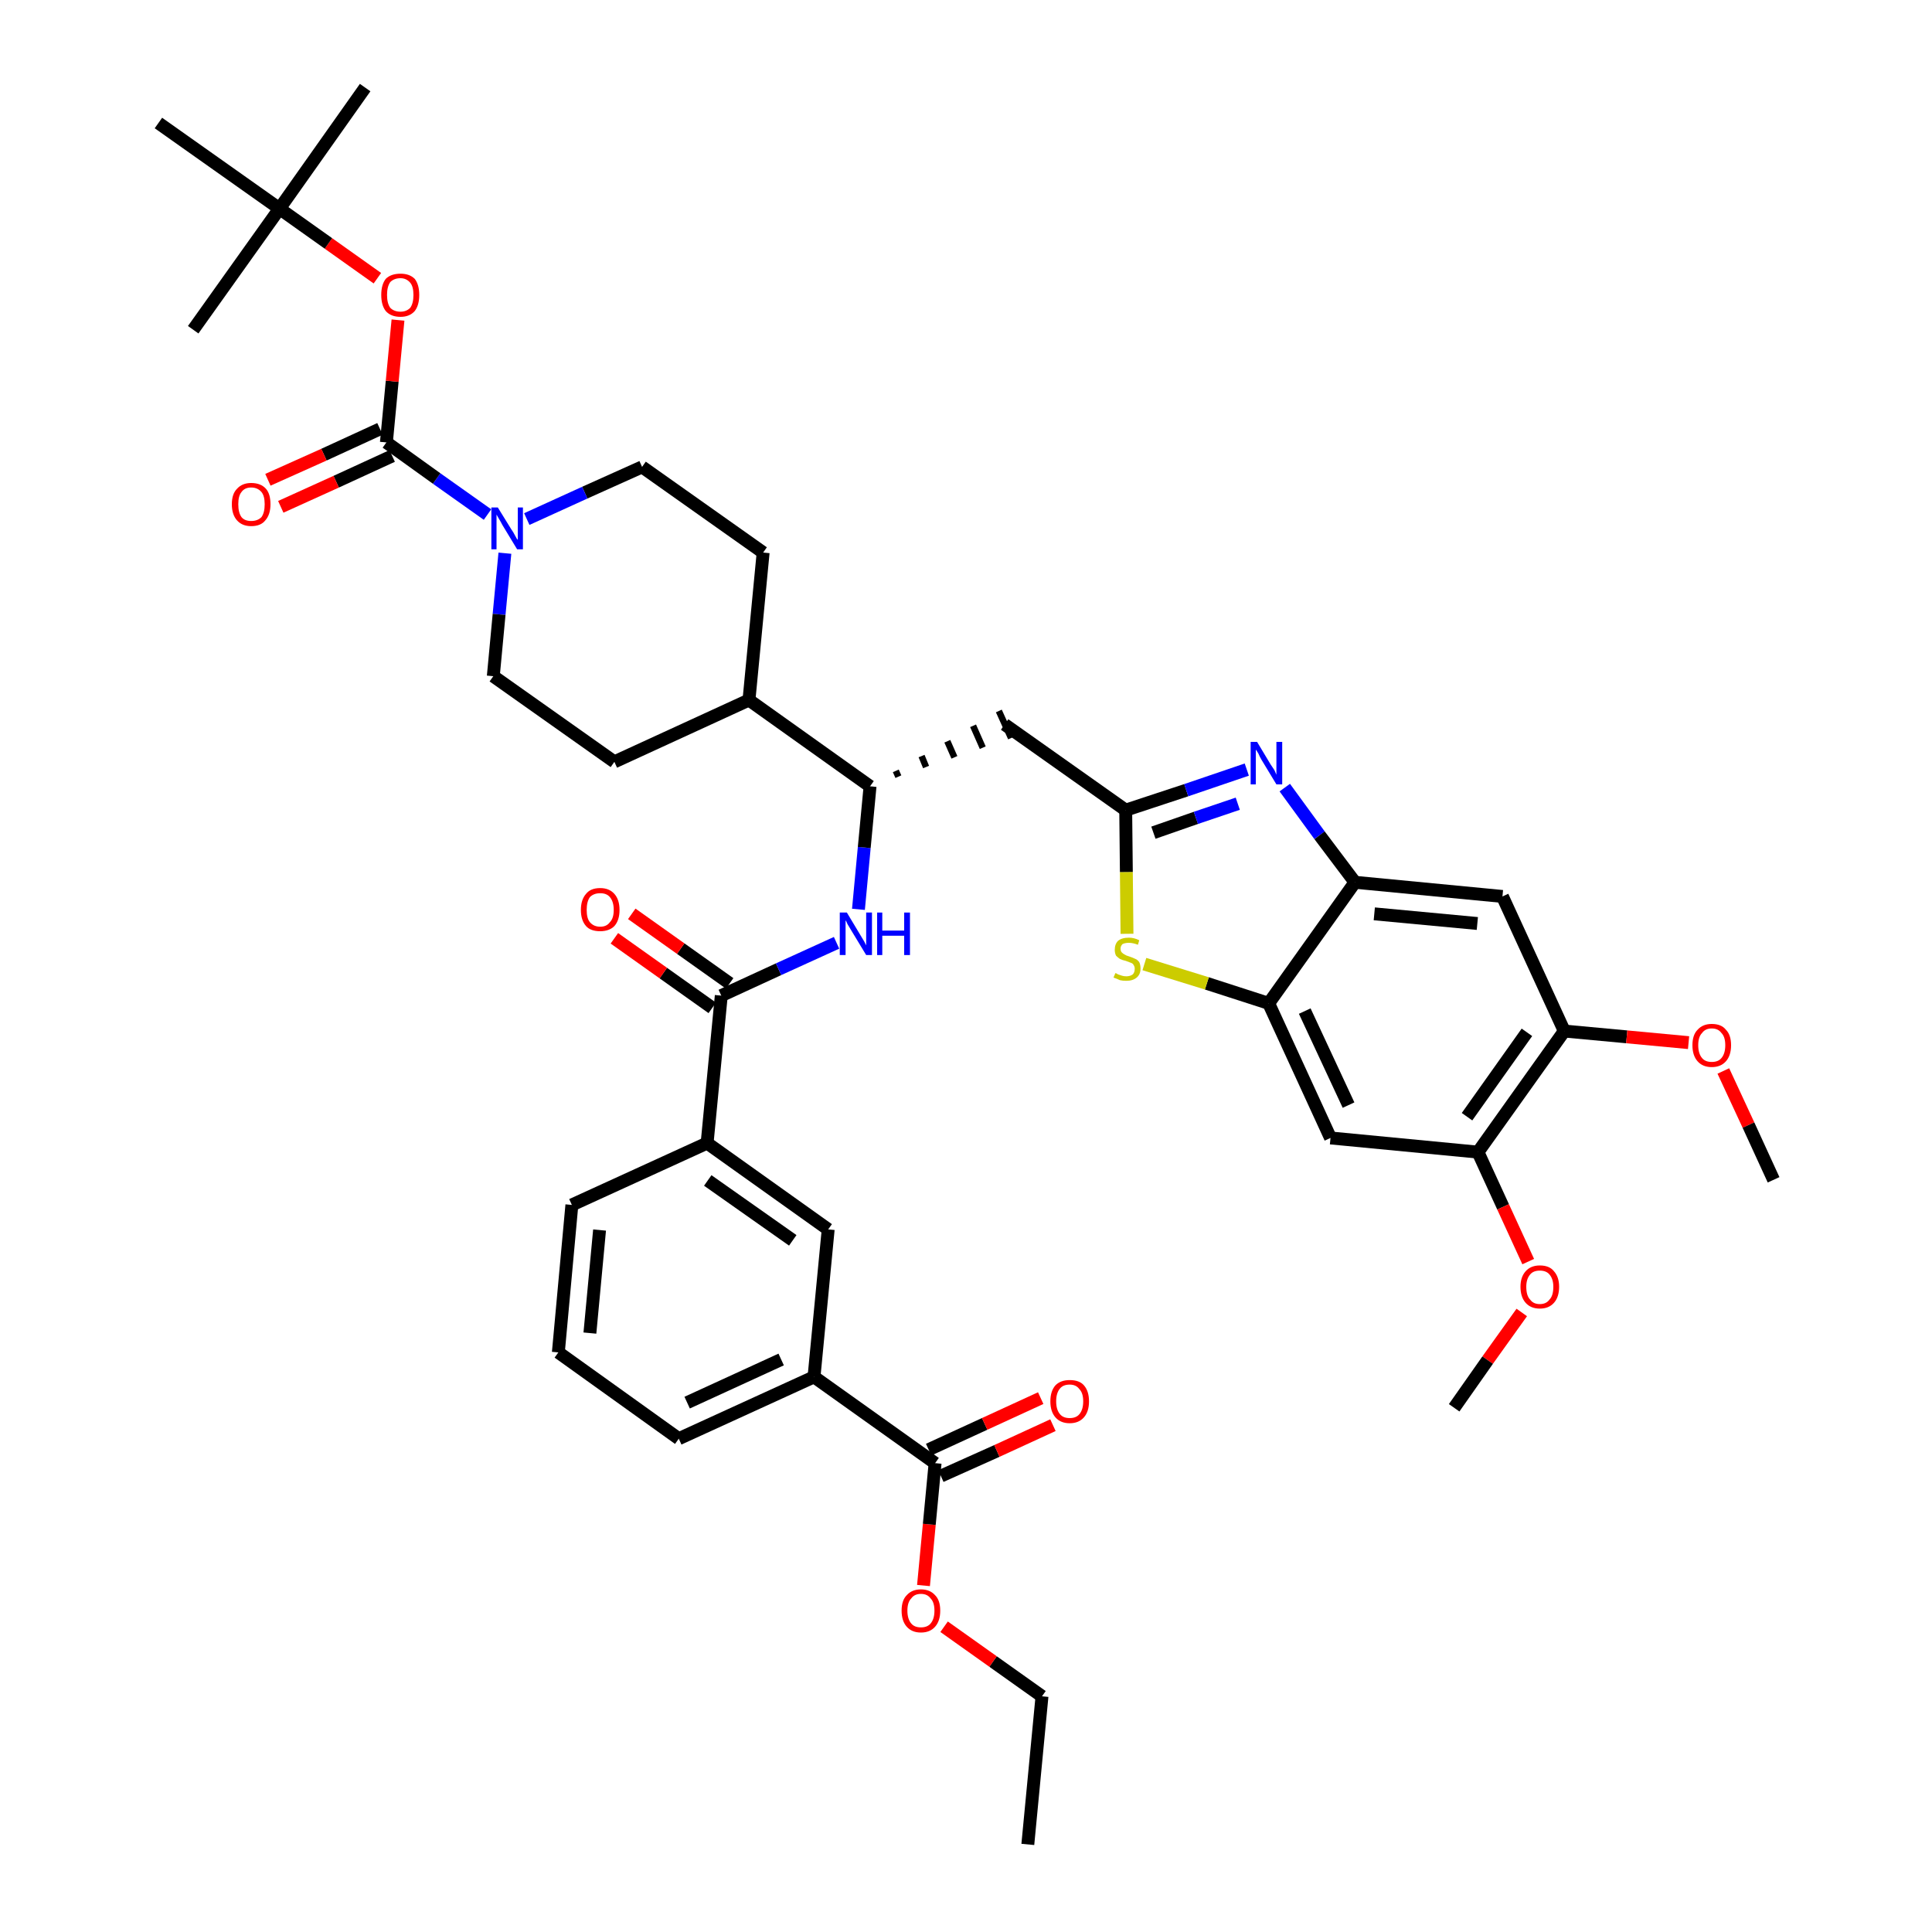 <?xml version='1.0' encoding='iso-8859-1'?>
<svg version='1.1' baseProfile='full'
              xmlns='http://www.w3.org/2000/svg'
                      xmlns:rdkit='http://www.rdkit.org/xml'
                      xmlns:xlink='http://www.w3.org/1999/xlink'
                  xml:space='preserve'
width='300px' height='300px' viewBox='0 0 300 300'>
<!-- END OF HEADER -->
<path class='bond-0 atom-0 atom-1' d='M 159.6,286.4 L 161.8,263.4' style='fill:none;fill-rule:evenodd;stroke:#000000;stroke-width:2.0px;stroke-linecap:butt;stroke-linejoin:miter;stroke-opacity:1' />
<path class='bond-1 atom-1 atom-2' d='M 161.8,263.4 L 154.2,258.0' style='fill:none;fill-rule:evenodd;stroke:#000000;stroke-width:2.0px;stroke-linecap:butt;stroke-linejoin:miter;stroke-opacity:1' />
<path class='bond-1 atom-1 atom-2' d='M 154.2,258.0 L 146.6,252.6' style='fill:none;fill-rule:evenodd;stroke:#FF0000;stroke-width:2.0px;stroke-linecap:butt;stroke-linejoin:miter;stroke-opacity:1' />
<path class='bond-2 atom-2 atom-3' d='M 143.4,246.2 L 144.3,236.7' style='fill:none;fill-rule:evenodd;stroke:#FF0000;stroke-width:2.0px;stroke-linecap:butt;stroke-linejoin:miter;stroke-opacity:1' />
<path class='bond-2 atom-2 atom-3' d='M 144.3,236.7 L 145.2,227.2' style='fill:none;fill-rule:evenodd;stroke:#000000;stroke-width:2.0px;stroke-linecap:butt;stroke-linejoin:miter;stroke-opacity:1' />
<path class='bond-3 atom-3 atom-4' d='M 146.1,229.2 L 154.8,225.3' style='fill:none;fill-rule:evenodd;stroke:#000000;stroke-width:2.0px;stroke-linecap:butt;stroke-linejoin:miter;stroke-opacity:1' />
<path class='bond-3 atom-3 atom-4' d='M 154.8,225.3 L 163.5,221.3' style='fill:none;fill-rule:evenodd;stroke:#FF0000;stroke-width:2.0px;stroke-linecap:butt;stroke-linejoin:miter;stroke-opacity:1' />
<path class='bond-3 atom-3 atom-4' d='M 144.2,225.1 L 152.9,221.1' style='fill:none;fill-rule:evenodd;stroke:#000000;stroke-width:2.0px;stroke-linecap:butt;stroke-linejoin:miter;stroke-opacity:1' />
<path class='bond-3 atom-3 atom-4' d='M 152.9,221.1 L 161.6,217.1' style='fill:none;fill-rule:evenodd;stroke:#FF0000;stroke-width:2.0px;stroke-linecap:butt;stroke-linejoin:miter;stroke-opacity:1' />
<path class='bond-4 atom-3 atom-5' d='M 145.2,227.2 L 126.4,213.8' style='fill:none;fill-rule:evenodd;stroke:#000000;stroke-width:2.0px;stroke-linecap:butt;stroke-linejoin:miter;stroke-opacity:1' />
<path class='bond-5 atom-5 atom-6' d='M 126.4,213.8 L 105.4,223.4' style='fill:none;fill-rule:evenodd;stroke:#000000;stroke-width:2.0px;stroke-linecap:butt;stroke-linejoin:miter;stroke-opacity:1' />
<path class='bond-5 atom-5 atom-6' d='M 121.3,211.1 L 106.7,217.8' style='fill:none;fill-rule:evenodd;stroke:#000000;stroke-width:2.0px;stroke-linecap:butt;stroke-linejoin:miter;stroke-opacity:1' />
<path class='bond-41 atom-41 atom-5' d='M 128.6,190.9 L 126.4,213.8' style='fill:none;fill-rule:evenodd;stroke:#000000;stroke-width:2.0px;stroke-linecap:butt;stroke-linejoin:miter;stroke-opacity:1' />
<path class='bond-6 atom-6 atom-7' d='M 105.4,223.4 L 86.7,210.0' style='fill:none;fill-rule:evenodd;stroke:#000000;stroke-width:2.0px;stroke-linecap:butt;stroke-linejoin:miter;stroke-opacity:1' />
<path class='bond-7 atom-7 atom-8' d='M 86.7,210.0 L 88.8,187.1' style='fill:none;fill-rule:evenodd;stroke:#000000;stroke-width:2.0px;stroke-linecap:butt;stroke-linejoin:miter;stroke-opacity:1' />
<path class='bond-7 atom-7 atom-8' d='M 91.6,207.0 L 93.1,191.0' style='fill:none;fill-rule:evenodd;stroke:#000000;stroke-width:2.0px;stroke-linecap:butt;stroke-linejoin:miter;stroke-opacity:1' />
<path class='bond-8 atom-8 atom-9' d='M 88.8,187.1 L 109.8,177.5' style='fill:none;fill-rule:evenodd;stroke:#000000;stroke-width:2.0px;stroke-linecap:butt;stroke-linejoin:miter;stroke-opacity:1' />
<path class='bond-9 atom-9 atom-10' d='M 109.8,177.5 L 112.0,154.6' style='fill:none;fill-rule:evenodd;stroke:#000000;stroke-width:2.0px;stroke-linecap:butt;stroke-linejoin:miter;stroke-opacity:1' />
<path class='bond-40 atom-9 atom-41' d='M 109.8,177.5 L 128.6,190.9' style='fill:none;fill-rule:evenodd;stroke:#000000;stroke-width:2.0px;stroke-linecap:butt;stroke-linejoin:miter;stroke-opacity:1' />
<path class='bond-40 atom-9 atom-41' d='M 109.9,183.3 L 123.1,192.6' style='fill:none;fill-rule:evenodd;stroke:#000000;stroke-width:2.0px;stroke-linecap:butt;stroke-linejoin:miter;stroke-opacity:1' />
<path class='bond-10 atom-10 atom-11' d='M 113.3,152.7 L 105.7,147.3' style='fill:none;fill-rule:evenodd;stroke:#000000;stroke-width:2.0px;stroke-linecap:butt;stroke-linejoin:miter;stroke-opacity:1' />
<path class='bond-10 atom-10 atom-11' d='M 105.7,147.3 L 98.1,141.9' style='fill:none;fill-rule:evenodd;stroke:#FF0000;stroke-width:2.0px;stroke-linecap:butt;stroke-linejoin:miter;stroke-opacity:1' />
<path class='bond-10 atom-10 atom-11' d='M 110.6,156.5 L 103.0,151.1' style='fill:none;fill-rule:evenodd;stroke:#000000;stroke-width:2.0px;stroke-linecap:butt;stroke-linejoin:miter;stroke-opacity:1' />
<path class='bond-10 atom-10 atom-11' d='M 103.0,151.1 L 95.4,145.7' style='fill:none;fill-rule:evenodd;stroke:#FF0000;stroke-width:2.0px;stroke-linecap:butt;stroke-linejoin:miter;stroke-opacity:1' />
<path class='bond-11 atom-10 atom-12' d='M 112.0,154.6 L 120.9,150.5' style='fill:none;fill-rule:evenodd;stroke:#000000;stroke-width:2.0px;stroke-linecap:butt;stroke-linejoin:miter;stroke-opacity:1' />
<path class='bond-11 atom-10 atom-12' d='M 120.9,150.5 L 129.9,146.4' style='fill:none;fill-rule:evenodd;stroke:#0000FF;stroke-width:2.0px;stroke-linecap:butt;stroke-linejoin:miter;stroke-opacity:1' />
<path class='bond-12 atom-12 atom-13' d='M 133.3,141.2 L 134.2,131.6' style='fill:none;fill-rule:evenodd;stroke:#0000FF;stroke-width:2.0px;stroke-linecap:butt;stroke-linejoin:miter;stroke-opacity:1' />
<path class='bond-12 atom-12 atom-13' d='M 134.2,131.6 L 135.1,122.1' style='fill:none;fill-rule:evenodd;stroke:#000000;stroke-width:2.0px;stroke-linecap:butt;stroke-linejoin:miter;stroke-opacity:1' />
<path class='bond-13 atom-13 atom-14' d='M 139.5,120.6 L 139.1,119.7' style='fill:none;fill-rule:evenodd;stroke:#000000;stroke-width:1.0px;stroke-linecap:butt;stroke-linejoin:miter;stroke-opacity:1' />
<path class='bond-13 atom-13 atom-14' d='M 143.8,119.1 L 143.1,117.4' style='fill:none;fill-rule:evenodd;stroke:#000000;stroke-width:1.0px;stroke-linecap:butt;stroke-linejoin:miter;stroke-opacity:1' />
<path class='bond-13 atom-13 atom-14' d='M 148.2,117.6 L 147.1,115.1' style='fill:none;fill-rule:evenodd;stroke:#000000;stroke-width:1.0px;stroke-linecap:butt;stroke-linejoin:miter;stroke-opacity:1' />
<path class='bond-13 atom-13 atom-14' d='M 152.6,116.1 L 151.1,112.7' style='fill:none;fill-rule:evenodd;stroke:#000000;stroke-width:1.0px;stroke-linecap:butt;stroke-linejoin:miter;stroke-opacity:1' />
<path class='bond-13 atom-13 atom-14' d='M 157.0,114.6 L 155.1,110.4' style='fill:none;fill-rule:evenodd;stroke:#000000;stroke-width:1.0px;stroke-linecap:butt;stroke-linejoin:miter;stroke-opacity:1' />
<path class='bond-27 atom-13 atom-28' d='M 135.1,122.1 L 116.3,108.7' style='fill:none;fill-rule:evenodd;stroke:#000000;stroke-width:2.0px;stroke-linecap:butt;stroke-linejoin:miter;stroke-opacity:1' />
<path class='bond-14 atom-14 atom-15' d='M 156.0,112.5 L 174.8,125.8' style='fill:none;fill-rule:evenodd;stroke:#000000;stroke-width:2.0px;stroke-linecap:butt;stroke-linejoin:miter;stroke-opacity:1' />
<path class='bond-15 atom-15 atom-16' d='M 174.8,125.8 L 184.2,122.7' style='fill:none;fill-rule:evenodd;stroke:#000000;stroke-width:2.0px;stroke-linecap:butt;stroke-linejoin:miter;stroke-opacity:1' />
<path class='bond-15 atom-15 atom-16' d='M 184.2,122.7 L 193.6,119.5' style='fill:none;fill-rule:evenodd;stroke:#0000FF;stroke-width:2.0px;stroke-linecap:butt;stroke-linejoin:miter;stroke-opacity:1' />
<path class='bond-15 atom-15 atom-16' d='M 179.1,129.3 L 185.7,127.0' style='fill:none;fill-rule:evenodd;stroke:#000000;stroke-width:2.0px;stroke-linecap:butt;stroke-linejoin:miter;stroke-opacity:1' />
<path class='bond-15 atom-15 atom-16' d='M 185.7,127.0 L 192.2,124.8' style='fill:none;fill-rule:evenodd;stroke:#0000FF;stroke-width:2.0px;stroke-linecap:butt;stroke-linejoin:miter;stroke-opacity:1' />
<path class='bond-42 atom-27 atom-15' d='M 175.0,145.0 L 174.9,135.4' style='fill:none;fill-rule:evenodd;stroke:#CCCC00;stroke-width:2.0px;stroke-linecap:butt;stroke-linejoin:miter;stroke-opacity:1' />
<path class='bond-42 atom-27 atom-15' d='M 174.9,135.4 L 174.8,125.8' style='fill:none;fill-rule:evenodd;stroke:#000000;stroke-width:2.0px;stroke-linecap:butt;stroke-linejoin:miter;stroke-opacity:1' />
<path class='bond-16 atom-16 atom-17' d='M 199.5,122.3 L 204.9,129.7' style='fill:none;fill-rule:evenodd;stroke:#0000FF;stroke-width:2.0px;stroke-linecap:butt;stroke-linejoin:miter;stroke-opacity:1' />
<path class='bond-16 atom-16 atom-17' d='M 204.9,129.7 L 210.4,137.0' style='fill:none;fill-rule:evenodd;stroke:#000000;stroke-width:2.0px;stroke-linecap:butt;stroke-linejoin:miter;stroke-opacity:1' />
<path class='bond-17 atom-17 atom-18' d='M 210.4,137.0 L 233.3,139.2' style='fill:none;fill-rule:evenodd;stroke:#000000;stroke-width:2.0px;stroke-linecap:butt;stroke-linejoin:miter;stroke-opacity:1' />
<path class='bond-17 atom-17 atom-18' d='M 213.4,141.9 L 229.4,143.4' style='fill:none;fill-rule:evenodd;stroke:#000000;stroke-width:2.0px;stroke-linecap:butt;stroke-linejoin:miter;stroke-opacity:1' />
<path class='bond-44 atom-26 atom-17' d='M 197.0,155.8 L 210.4,137.0' style='fill:none;fill-rule:evenodd;stroke:#000000;stroke-width:2.0px;stroke-linecap:butt;stroke-linejoin:miter;stroke-opacity:1' />
<path class='bond-18 atom-18 atom-19' d='M 233.3,139.2 L 242.9,160.1' style='fill:none;fill-rule:evenodd;stroke:#000000;stroke-width:2.0px;stroke-linecap:butt;stroke-linejoin:miter;stroke-opacity:1' />
<path class='bond-19 atom-19 atom-20' d='M 242.9,160.1 L 252.6,161.0' style='fill:none;fill-rule:evenodd;stroke:#000000;stroke-width:2.0px;stroke-linecap:butt;stroke-linejoin:miter;stroke-opacity:1' />
<path class='bond-19 atom-19 atom-20' d='M 252.6,161.0 L 262.2,161.9' style='fill:none;fill-rule:evenodd;stroke:#FF0000;stroke-width:2.0px;stroke-linecap:butt;stroke-linejoin:miter;stroke-opacity:1' />
<path class='bond-21 atom-19 atom-22' d='M 242.9,160.1 L 229.5,178.9' style='fill:none;fill-rule:evenodd;stroke:#000000;stroke-width:2.0px;stroke-linecap:butt;stroke-linejoin:miter;stroke-opacity:1' />
<path class='bond-21 atom-19 atom-22' d='M 237.1,160.3 L 227.8,173.4' style='fill:none;fill-rule:evenodd;stroke:#000000;stroke-width:2.0px;stroke-linecap:butt;stroke-linejoin:miter;stroke-opacity:1' />
<path class='bond-20 atom-20 atom-21' d='M 267.6,166.3 L 271.5,174.7' style='fill:none;fill-rule:evenodd;stroke:#FF0000;stroke-width:2.0px;stroke-linecap:butt;stroke-linejoin:miter;stroke-opacity:1' />
<path class='bond-20 atom-20 atom-21' d='M 271.5,174.7 L 275.4,183.2' style='fill:none;fill-rule:evenodd;stroke:#000000;stroke-width:2.0px;stroke-linecap:butt;stroke-linejoin:miter;stroke-opacity:1' />
<path class='bond-22 atom-22 atom-23' d='M 229.5,178.9 L 233.4,187.4' style='fill:none;fill-rule:evenodd;stroke:#000000;stroke-width:2.0px;stroke-linecap:butt;stroke-linejoin:miter;stroke-opacity:1' />
<path class='bond-22 atom-22 atom-23' d='M 233.4,187.4 L 237.3,195.9' style='fill:none;fill-rule:evenodd;stroke:#FF0000;stroke-width:2.0px;stroke-linecap:butt;stroke-linejoin:miter;stroke-opacity:1' />
<path class='bond-24 atom-22 atom-25' d='M 229.5,178.9 L 206.6,176.7' style='fill:none;fill-rule:evenodd;stroke:#000000;stroke-width:2.0px;stroke-linecap:butt;stroke-linejoin:miter;stroke-opacity:1' />
<path class='bond-23 atom-23 atom-24' d='M 236.3,203.8 L 231.0,211.2' style='fill:none;fill-rule:evenodd;stroke:#FF0000;stroke-width:2.0px;stroke-linecap:butt;stroke-linejoin:miter;stroke-opacity:1' />
<path class='bond-23 atom-23 atom-24' d='M 231.0,211.2 L 225.8,218.6' style='fill:none;fill-rule:evenodd;stroke:#000000;stroke-width:2.0px;stroke-linecap:butt;stroke-linejoin:miter;stroke-opacity:1' />
<path class='bond-25 atom-25 atom-26' d='M 206.6,176.7 L 197.0,155.8' style='fill:none;fill-rule:evenodd;stroke:#000000;stroke-width:2.0px;stroke-linecap:butt;stroke-linejoin:miter;stroke-opacity:1' />
<path class='bond-25 atom-25 atom-26' d='M 209.4,171.6 L 202.6,157.0' style='fill:none;fill-rule:evenodd;stroke:#000000;stroke-width:2.0px;stroke-linecap:butt;stroke-linejoin:miter;stroke-opacity:1' />
<path class='bond-26 atom-26 atom-27' d='M 197.0,155.8 L 187.4,152.7' style='fill:none;fill-rule:evenodd;stroke:#000000;stroke-width:2.0px;stroke-linecap:butt;stroke-linejoin:miter;stroke-opacity:1' />
<path class='bond-26 atom-26 atom-27' d='M 187.4,152.7 L 177.7,149.7' style='fill:none;fill-rule:evenodd;stroke:#CCCC00;stroke-width:2.0px;stroke-linecap:butt;stroke-linejoin:miter;stroke-opacity:1' />
<path class='bond-28 atom-28 atom-29' d='M 116.3,108.7 L 118.5,85.8' style='fill:none;fill-rule:evenodd;stroke:#000000;stroke-width:2.0px;stroke-linecap:butt;stroke-linejoin:miter;stroke-opacity:1' />
<path class='bond-43 atom-40 atom-28' d='M 95.4,118.3 L 116.3,108.7' style='fill:none;fill-rule:evenodd;stroke:#000000;stroke-width:2.0px;stroke-linecap:butt;stroke-linejoin:miter;stroke-opacity:1' />
<path class='bond-29 atom-29 atom-30' d='M 118.5,85.8 L 99.7,72.5' style='fill:none;fill-rule:evenodd;stroke:#000000;stroke-width:2.0px;stroke-linecap:butt;stroke-linejoin:miter;stroke-opacity:1' />
<path class='bond-30 atom-30 atom-31' d='M 99.7,72.5 L 90.8,76.5' style='fill:none;fill-rule:evenodd;stroke:#000000;stroke-width:2.0px;stroke-linecap:butt;stroke-linejoin:miter;stroke-opacity:1' />
<path class='bond-30 atom-30 atom-31' d='M 90.8,76.5 L 81.8,80.6' style='fill:none;fill-rule:evenodd;stroke:#0000FF;stroke-width:2.0px;stroke-linecap:butt;stroke-linejoin:miter;stroke-opacity:1' />
<path class='bond-31 atom-31 atom-32' d='M 75.7,79.9 L 67.8,74.3' style='fill:none;fill-rule:evenodd;stroke:#0000FF;stroke-width:2.0px;stroke-linecap:butt;stroke-linejoin:miter;stroke-opacity:1' />
<path class='bond-31 atom-31 atom-32' d='M 67.8,74.3 L 60.0,68.7' style='fill:none;fill-rule:evenodd;stroke:#000000;stroke-width:2.0px;stroke-linecap:butt;stroke-linejoin:miter;stroke-opacity:1' />
<path class='bond-38 atom-31 atom-39' d='M 78.4,85.9 L 77.5,95.4' style='fill:none;fill-rule:evenodd;stroke:#0000FF;stroke-width:2.0px;stroke-linecap:butt;stroke-linejoin:miter;stroke-opacity:1' />
<path class='bond-38 atom-31 atom-39' d='M 77.5,95.4 L 76.6,105.0' style='fill:none;fill-rule:evenodd;stroke:#000000;stroke-width:2.0px;stroke-linecap:butt;stroke-linejoin:miter;stroke-opacity:1' />
<path class='bond-32 atom-32 atom-33' d='M 59.0,66.6 L 50.3,70.6' style='fill:none;fill-rule:evenodd;stroke:#000000;stroke-width:2.0px;stroke-linecap:butt;stroke-linejoin:miter;stroke-opacity:1' />
<path class='bond-32 atom-32 atom-33' d='M 50.3,70.6 L 41.6,74.5' style='fill:none;fill-rule:evenodd;stroke:#FF0000;stroke-width:2.0px;stroke-linecap:butt;stroke-linejoin:miter;stroke-opacity:1' />
<path class='bond-32 atom-32 atom-33' d='M 60.9,70.8 L 52.2,74.8' style='fill:none;fill-rule:evenodd;stroke:#000000;stroke-width:2.0px;stroke-linecap:butt;stroke-linejoin:miter;stroke-opacity:1' />
<path class='bond-32 atom-32 atom-33' d='M 52.2,74.8 L 43.6,78.7' style='fill:none;fill-rule:evenodd;stroke:#FF0000;stroke-width:2.0px;stroke-linecap:butt;stroke-linejoin:miter;stroke-opacity:1' />
<path class='bond-33 atom-32 atom-34' d='M 60.0,68.7 L 60.9,59.2' style='fill:none;fill-rule:evenodd;stroke:#000000;stroke-width:2.0px;stroke-linecap:butt;stroke-linejoin:miter;stroke-opacity:1' />
<path class='bond-33 atom-32 atom-34' d='M 60.9,59.2 L 61.8,49.7' style='fill:none;fill-rule:evenodd;stroke:#FF0000;stroke-width:2.0px;stroke-linecap:butt;stroke-linejoin:miter;stroke-opacity:1' />
<path class='bond-34 atom-34 atom-35' d='M 58.6,43.2 L 51.0,37.8' style='fill:none;fill-rule:evenodd;stroke:#FF0000;stroke-width:2.0px;stroke-linecap:butt;stroke-linejoin:miter;stroke-opacity:1' />
<path class='bond-34 atom-34 atom-35' d='M 51.0,37.8 L 43.4,32.4' style='fill:none;fill-rule:evenodd;stroke:#000000;stroke-width:2.0px;stroke-linecap:butt;stroke-linejoin:miter;stroke-opacity:1' />
<path class='bond-35 atom-35 atom-36' d='M 43.4,32.4 L 56.7,13.6' style='fill:none;fill-rule:evenodd;stroke:#000000;stroke-width:2.0px;stroke-linecap:butt;stroke-linejoin:miter;stroke-opacity:1' />
<path class='bond-36 atom-35 atom-37' d='M 43.4,32.4 L 30.0,51.2' style='fill:none;fill-rule:evenodd;stroke:#000000;stroke-width:2.0px;stroke-linecap:butt;stroke-linejoin:miter;stroke-opacity:1' />
<path class='bond-37 atom-35 atom-38' d='M 43.4,32.4 L 24.6,19.1' style='fill:none;fill-rule:evenodd;stroke:#000000;stroke-width:2.0px;stroke-linecap:butt;stroke-linejoin:miter;stroke-opacity:1' />
<path class='bond-39 atom-39 atom-40' d='M 76.6,105.0 L 95.4,118.3' style='fill:none;fill-rule:evenodd;stroke:#000000;stroke-width:2.0px;stroke-linecap:butt;stroke-linejoin:miter;stroke-opacity:1' />
<path  class='atom-2' d='M 140.0 250.1
Q 140.0 248.5, 140.8 247.7
Q 141.6 246.8, 143.0 246.8
Q 144.4 246.8, 145.2 247.7
Q 146.0 248.5, 146.0 250.1
Q 146.0 251.7, 145.2 252.6
Q 144.4 253.5, 143.0 253.5
Q 141.6 253.5, 140.8 252.6
Q 140.0 251.7, 140.0 250.1
M 143.0 252.7
Q 144.0 252.7, 144.5 252.1
Q 145.1 251.4, 145.1 250.1
Q 145.1 248.8, 144.5 248.2
Q 144.0 247.5, 143.0 247.5
Q 142.0 247.5, 141.5 248.2
Q 140.9 248.8, 140.9 250.1
Q 140.9 251.4, 141.5 252.1
Q 142.0 252.7, 143.0 252.7
' fill='#FF0000'/>
<path  class='atom-4' d='M 163.1 217.6
Q 163.1 216.0, 163.9 215.1
Q 164.7 214.3, 166.1 214.3
Q 167.6 214.3, 168.3 215.1
Q 169.1 216.0, 169.1 217.6
Q 169.1 219.2, 168.3 220.1
Q 167.5 221.0, 166.1 221.0
Q 164.7 221.0, 163.9 220.1
Q 163.1 219.2, 163.1 217.6
M 166.1 220.2
Q 167.1 220.2, 167.6 219.6
Q 168.2 218.9, 168.2 217.6
Q 168.2 216.3, 167.6 215.7
Q 167.1 215.0, 166.1 215.0
Q 165.1 215.0, 164.6 215.6
Q 164.0 216.3, 164.0 217.6
Q 164.0 218.9, 164.6 219.6
Q 165.1 220.2, 166.1 220.2
' fill='#FF0000'/>
<path  class='atom-11' d='M 90.2 141.3
Q 90.2 139.7, 91.0 138.8
Q 91.7 137.9, 93.2 137.9
Q 94.6 137.9, 95.4 138.8
Q 96.2 139.7, 96.2 141.3
Q 96.2 142.9, 95.4 143.8
Q 94.6 144.6, 93.2 144.6
Q 91.7 144.6, 91.0 143.8
Q 90.2 142.9, 90.2 141.3
M 93.2 143.9
Q 94.2 143.9, 94.7 143.2
Q 95.3 142.6, 95.3 141.3
Q 95.3 140.0, 94.7 139.3
Q 94.2 138.7, 93.2 138.7
Q 92.2 138.7, 91.6 139.3
Q 91.1 140.0, 91.1 141.3
Q 91.1 142.6, 91.6 143.2
Q 92.2 143.9, 93.2 143.9
' fill='#FF0000'/>
<path  class='atom-12' d='M 131.5 141.7
L 133.6 145.2
Q 133.8 145.5, 134.2 146.2
Q 134.5 146.8, 134.5 146.8
L 134.5 141.7
L 135.4 141.7
L 135.4 148.3
L 134.5 148.3
L 132.2 144.5
Q 131.9 144.0, 131.6 143.5
Q 131.4 143.0, 131.3 142.9
L 131.3 148.3
L 130.4 148.3
L 130.4 141.7
L 131.5 141.7
' fill='#0000FF'/>
<path  class='atom-12' d='M 136.2 141.7
L 137.0 141.7
L 137.0 144.5
L 140.4 144.5
L 140.4 141.7
L 141.3 141.7
L 141.3 148.3
L 140.4 148.3
L 140.4 145.3
L 137.0 145.3
L 137.0 148.3
L 136.2 148.3
L 136.2 141.7
' fill='#0000FF'/>
<path  class='atom-16' d='M 195.2 115.2
L 197.3 118.7
Q 197.5 119.0, 197.9 119.6
Q 198.2 120.3, 198.2 120.3
L 198.2 115.2
L 199.1 115.2
L 199.1 121.8
L 198.2 121.8
L 195.9 118.0
Q 195.6 117.5, 195.4 117.0
Q 195.1 116.5, 195.0 116.4
L 195.0 121.8
L 194.2 121.8
L 194.2 115.2
L 195.2 115.2
' fill='#0000FF'/>
<path  class='atom-20' d='M 262.8 162.3
Q 262.8 160.7, 263.6 159.9
Q 264.4 159.0, 265.8 159.0
Q 267.3 159.0, 268.0 159.9
Q 268.8 160.7, 268.8 162.3
Q 268.8 163.9, 268.0 164.8
Q 267.2 165.7, 265.8 165.7
Q 264.4 165.7, 263.6 164.8
Q 262.8 163.9, 262.8 162.3
M 265.8 164.9
Q 266.8 164.9, 267.3 164.3
Q 267.9 163.6, 267.9 162.3
Q 267.9 161.0, 267.3 160.4
Q 266.8 159.7, 265.8 159.7
Q 264.8 159.7, 264.3 160.4
Q 263.7 161.0, 263.7 162.3
Q 263.7 163.6, 264.3 164.3
Q 264.8 164.9, 265.8 164.9
' fill='#FF0000'/>
<path  class='atom-23' d='M 236.1 199.8
Q 236.1 198.3, 236.9 197.4
Q 237.7 196.5, 239.1 196.5
Q 240.6 196.5, 241.3 197.4
Q 242.1 198.3, 242.1 199.8
Q 242.1 201.4, 241.3 202.3
Q 240.5 203.2, 239.1 203.2
Q 237.7 203.2, 236.9 202.3
Q 236.1 201.4, 236.1 199.8
M 239.1 202.5
Q 240.1 202.5, 240.6 201.8
Q 241.2 201.2, 241.2 199.8
Q 241.2 198.6, 240.6 197.9
Q 240.1 197.3, 239.1 197.3
Q 238.1 197.3, 237.6 197.9
Q 237.0 198.6, 237.0 199.8
Q 237.0 201.2, 237.6 201.8
Q 238.1 202.5, 239.1 202.5
' fill='#FF0000'/>
<path  class='atom-27' d='M 173.2 151.1
Q 173.3 151.1, 173.6 151.3
Q 173.9 151.4, 174.2 151.5
Q 174.5 151.6, 174.9 151.6
Q 175.5 151.6, 175.9 151.3
Q 176.2 151.0, 176.2 150.4
Q 176.2 150.1, 176.0 149.8
Q 175.9 149.6, 175.6 149.5
Q 175.3 149.4, 174.8 149.2
Q 174.3 149.1, 173.9 148.9
Q 173.6 148.7, 173.3 148.4
Q 173.1 148.0, 173.1 147.5
Q 173.1 146.6, 173.6 146.1
Q 174.2 145.6, 175.3 145.6
Q 176.1 145.6, 176.9 146.0
L 176.7 146.7
Q 175.9 146.4, 175.3 146.4
Q 174.7 146.4, 174.3 146.6
Q 174.0 146.9, 174.0 147.3
Q 174.0 147.7, 174.2 147.9
Q 174.4 148.1, 174.6 148.2
Q 174.9 148.4, 175.3 148.5
Q 175.9 148.7, 176.3 148.9
Q 176.6 149.0, 176.9 149.4
Q 177.1 149.8, 177.1 150.4
Q 177.1 151.3, 176.5 151.8
Q 175.9 152.3, 174.9 152.3
Q 174.3 152.3, 173.9 152.2
Q 173.5 152.0, 172.9 151.8
L 173.2 151.1
' fill='#CCCC00'/>
<path  class='atom-31' d='M 77.3 78.8
L 79.4 82.2
Q 79.7 82.6, 80.0 83.2
Q 80.3 83.8, 80.4 83.8
L 80.4 78.8
L 81.2 78.8
L 81.2 85.3
L 80.3 85.3
L 78.0 81.5
Q 77.8 81.1, 77.5 80.6
Q 77.2 80.1, 77.1 79.9
L 77.1 85.3
L 76.3 85.3
L 76.3 78.8
L 77.3 78.8
' fill='#0000FF'/>
<path  class='atom-33' d='M 36.0 78.3
Q 36.0 76.7, 36.8 75.9
Q 37.6 75.0, 39.0 75.0
Q 40.5 75.0, 41.3 75.9
Q 42.0 76.7, 42.0 78.3
Q 42.0 79.9, 41.2 80.8
Q 40.5 81.7, 39.0 81.7
Q 37.6 81.7, 36.8 80.8
Q 36.0 79.9, 36.0 78.3
M 39.0 80.9
Q 40.0 80.9, 40.6 80.3
Q 41.1 79.6, 41.1 78.3
Q 41.1 77.0, 40.6 76.4
Q 40.0 75.7, 39.0 75.7
Q 38.0 75.7, 37.5 76.4
Q 37.0 77.0, 37.0 78.3
Q 37.0 79.6, 37.5 80.3
Q 38.0 80.9, 39.0 80.9
' fill='#FF0000'/>
<path  class='atom-34' d='M 59.2 45.8
Q 59.2 44.2, 59.9 43.3
Q 60.7 42.5, 62.2 42.5
Q 63.6 42.5, 64.4 43.3
Q 65.1 44.2, 65.1 45.8
Q 65.1 47.4, 64.4 48.3
Q 63.6 49.2, 62.2 49.2
Q 60.7 49.2, 59.9 48.3
Q 59.2 47.4, 59.2 45.8
M 62.2 48.4
Q 63.1 48.4, 63.7 47.8
Q 64.2 47.1, 64.2 45.8
Q 64.2 44.5, 63.7 43.9
Q 63.1 43.2, 62.2 43.2
Q 61.2 43.2, 60.6 43.8
Q 60.1 44.5, 60.1 45.8
Q 60.1 47.1, 60.6 47.8
Q 61.2 48.4, 62.2 48.4
' fill='#FF0000'/>
</svg>
